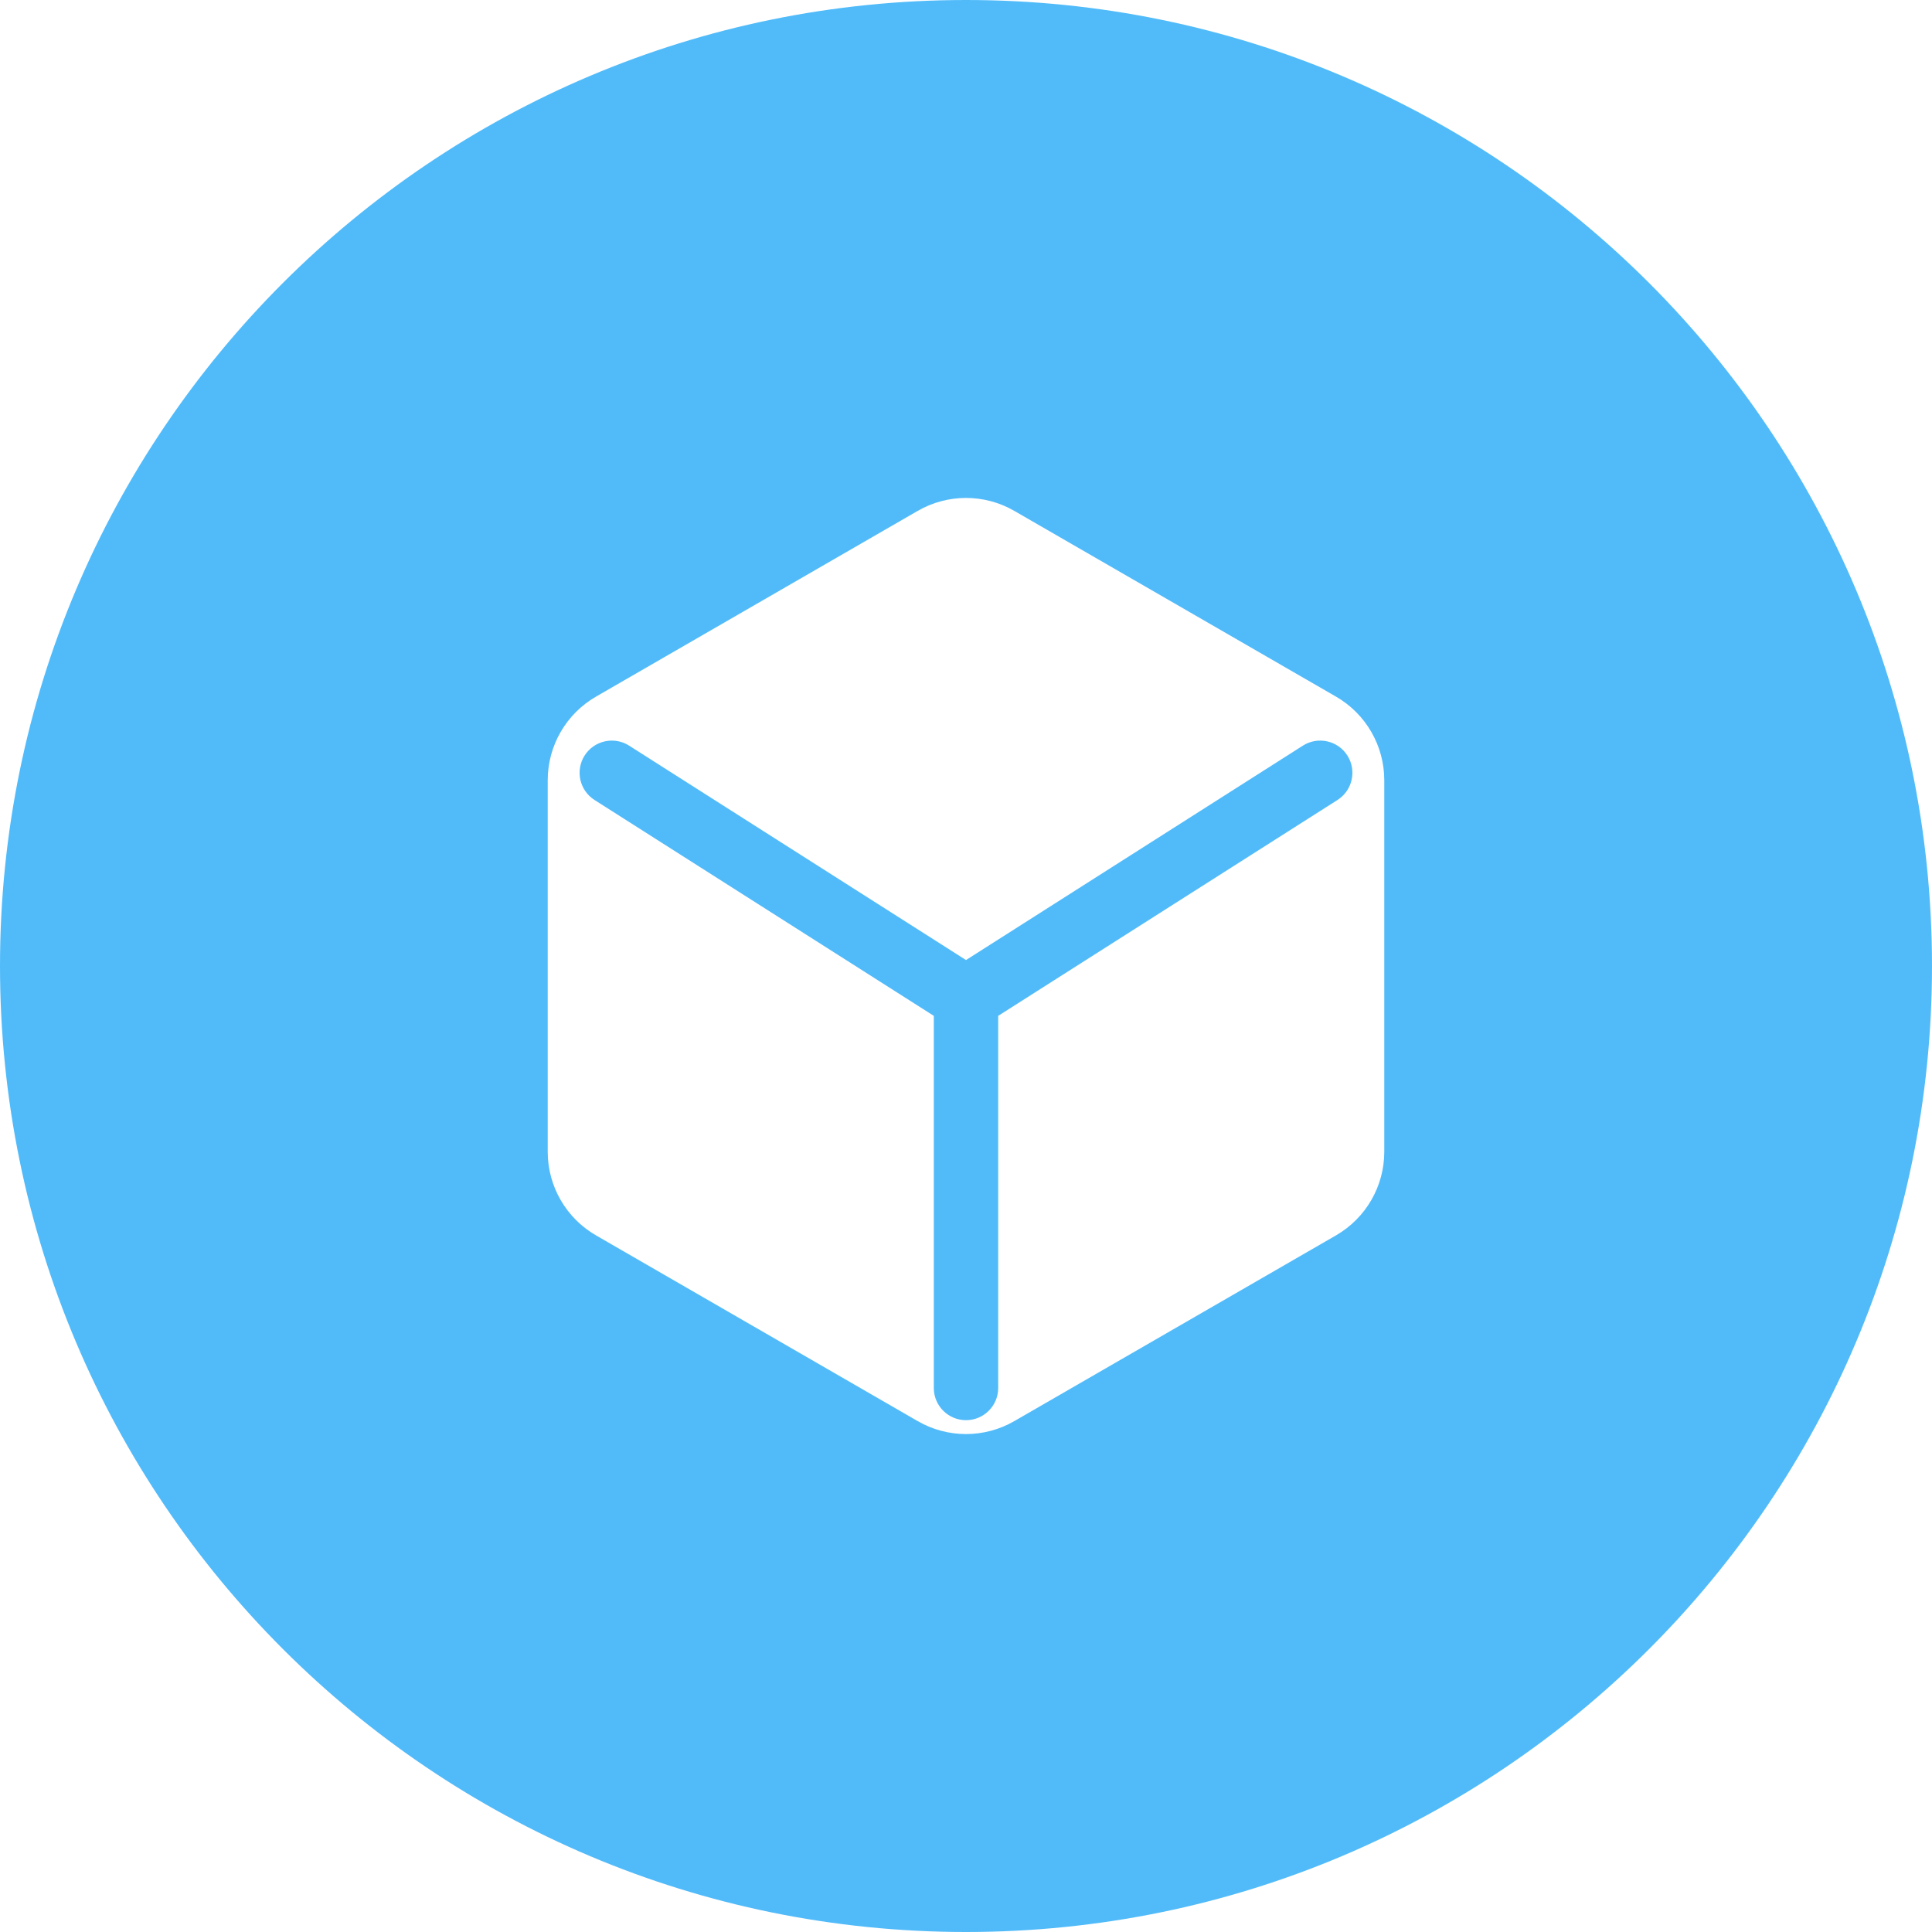 <?xml version="1.0" encoding="UTF-8"?>
<svg width="60px" height="60px" viewBox="0 0 60 60" version="1.1" xmlns="http://www.w3.org/2000/svg" xmlns:xlink="http://www.w3.org/1999/xlink">
    <!-- Generator: Sketch 59 (86127) - https://sketch.com -->
    <title>Ensemble  Methods_icon</title>
    <desc>Created with Sketch.</desc>
    <g id="Page-1" stroke="none" stroke-width="1" fill="none" fill-rule="evenodd">
        <path d="M30,0 C46.569,0 60,13.431 60,30 C60,46.569 46.569,60 30,60 C13.431,60 0,46.569 0,30 C0,13.431 13.431,0 30,0 Z M31.5,15.866 C30.572,15.33 29.428,15.33 28.5,15.866 L28.5,15.866 L18.51,21.634 C17.581,22.17 17.01,23.16 17.01,24.232 L17.01,24.232 L17.01,35.768 C17.01,36.84 17.581,37.83 18.51,38.366 L18.51,38.366 L28.5,44.134 C29.428,44.67 30.572,44.67 31.5,44.134 L31.5,44.134 L41.49,38.366 C42.419,37.83 42.99,36.84 42.99,35.768 L42.99,35.768 L42.99,24.232 C42.99,23.16 42.419,22.17 41.49,21.634 L41.49,21.634 Z M40.463,23.156 C40.929,22.86 41.547,22.997 41.844,23.463 C42.14,23.929 42.003,24.547 41.537,24.844 L41.537,24.844 L31,31.548 L31,43.105 C31,43.657 30.552,44.105 30,44.105 C29.448,44.105 29,43.657 29,43.105 L29,43.105 L29,31.548 L18.463,24.844 C17.997,24.547 17.86,23.929 18.156,23.463 C18.453,22.997 19.071,22.86 19.537,23.156 L19.537,23.156 L30,29.815 Z" id="形状结合" fill="#51BBFA"></path>
    </g>
</svg>